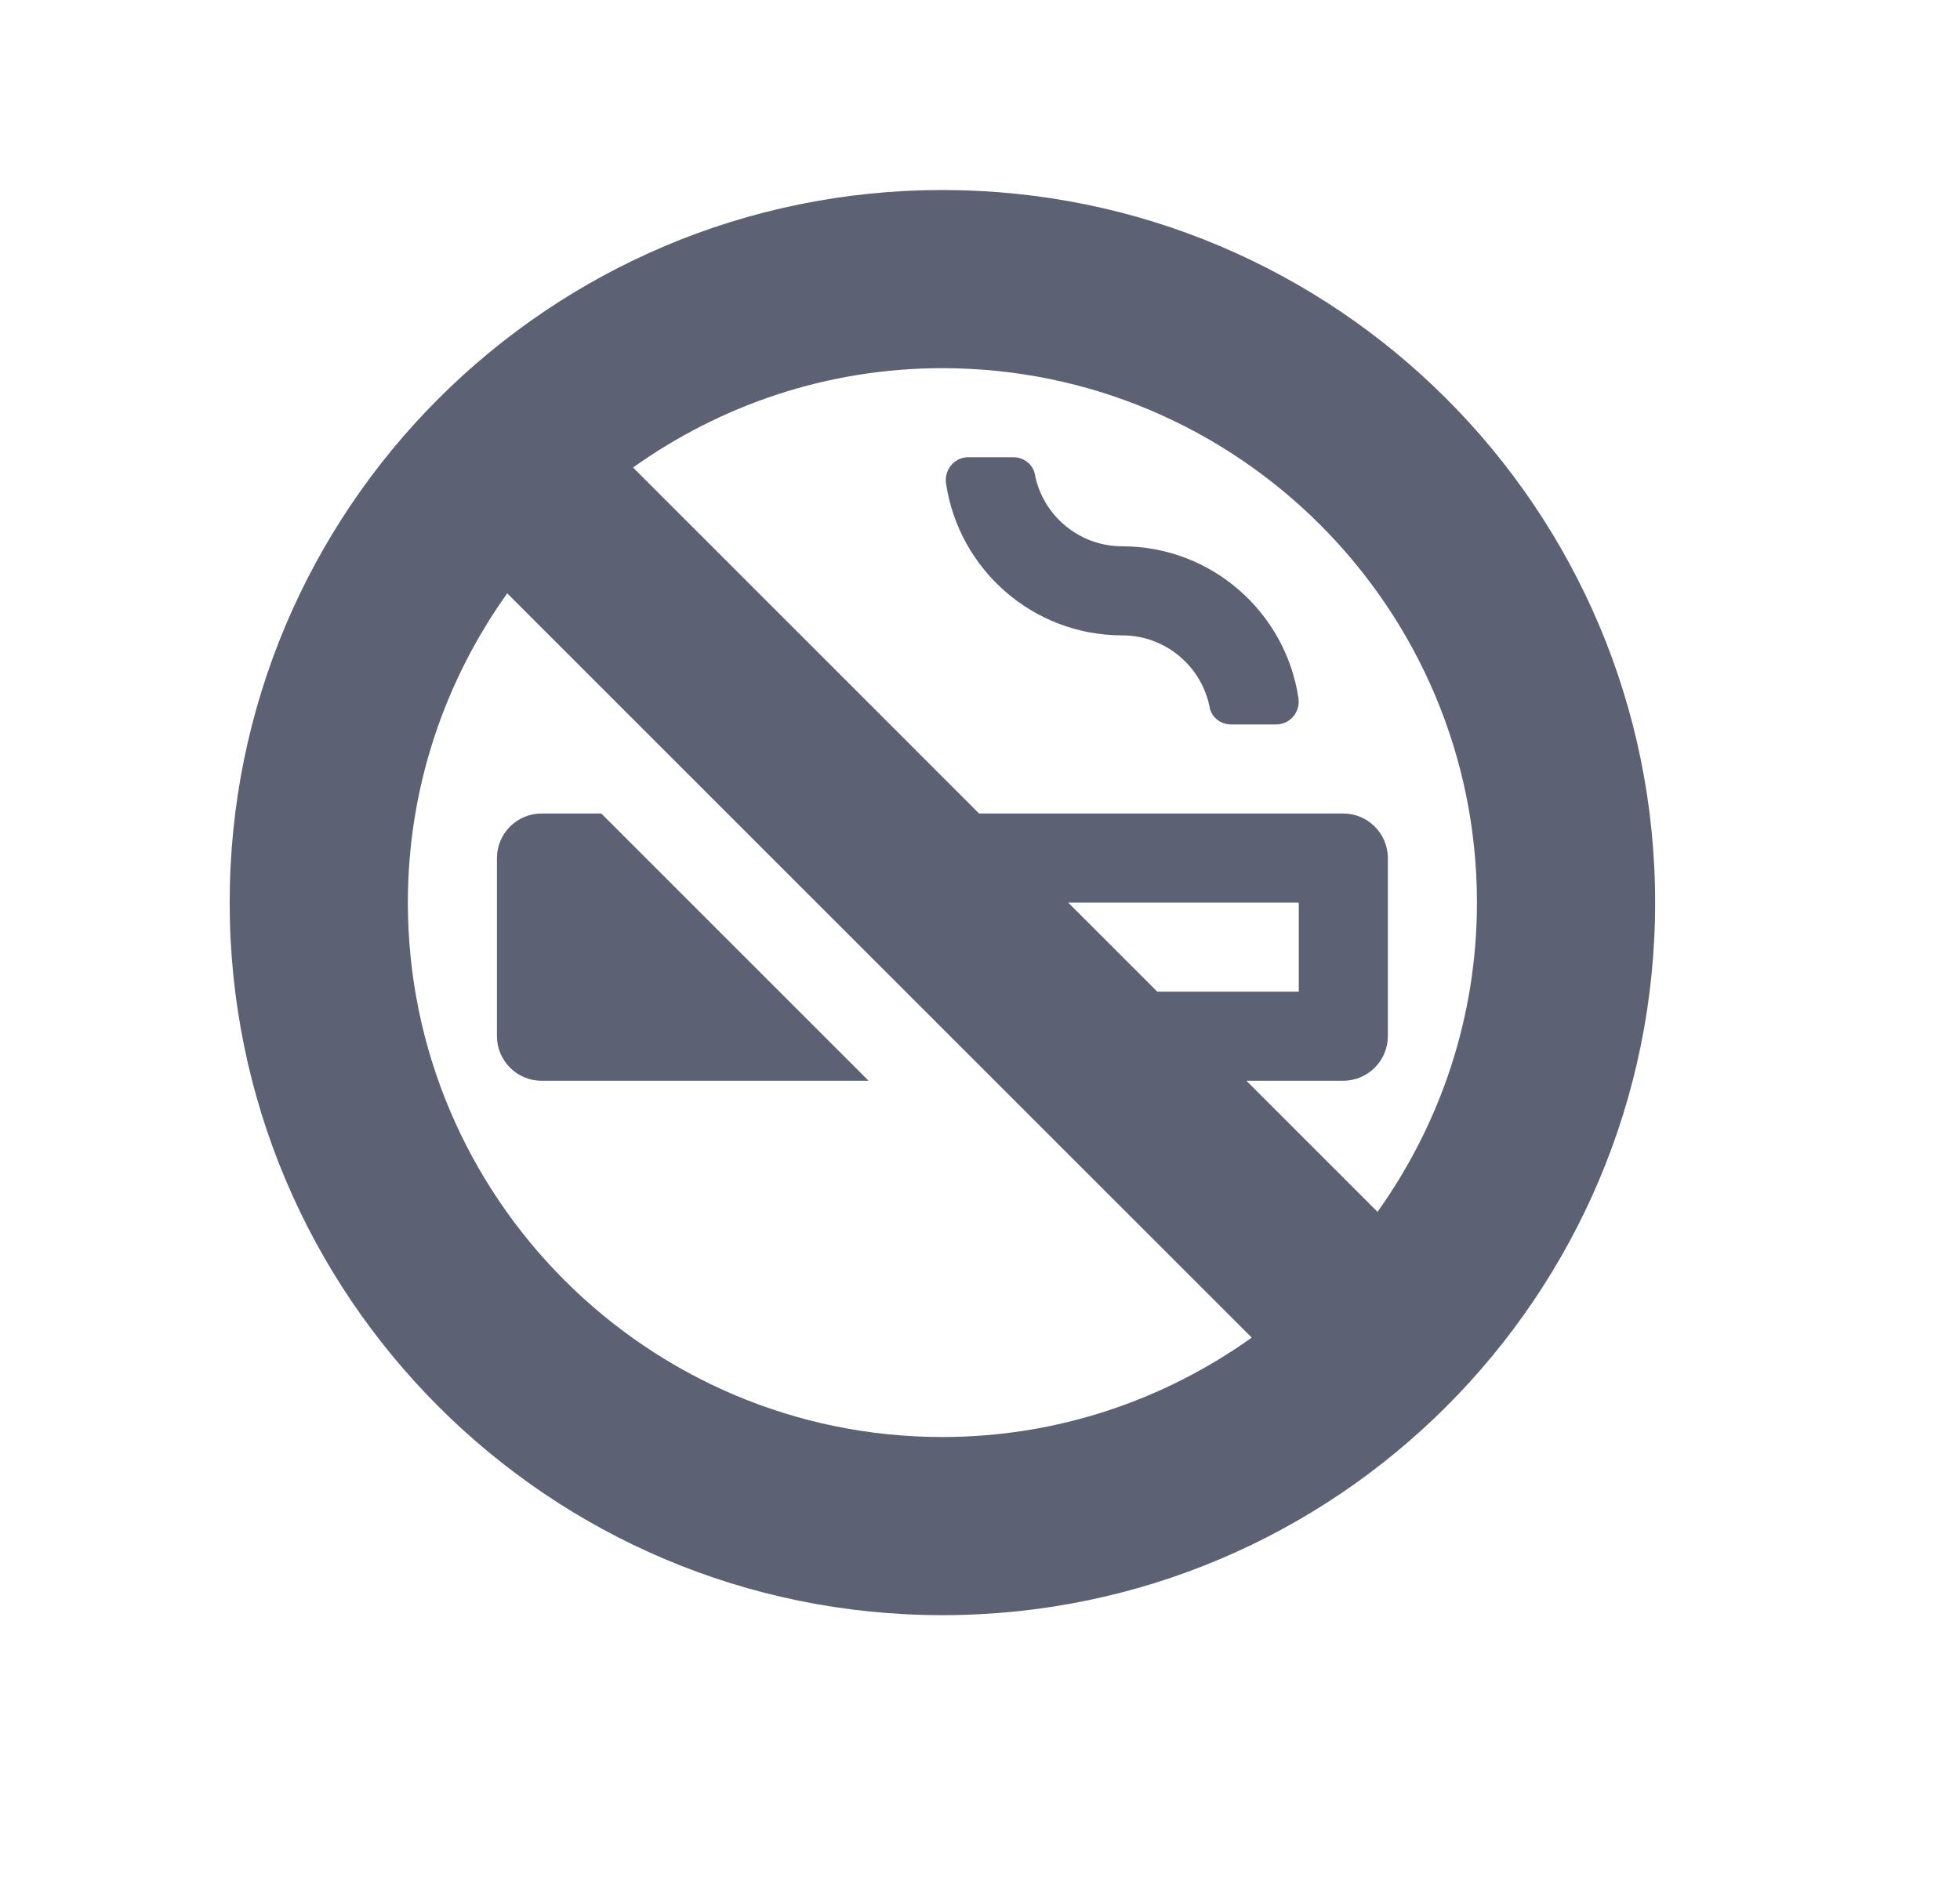 <svg xmlns="http://www.w3.org/2000/svg" width="33" height="32" viewBox="0 0 33 32" fill="none">
  <path d="M8.367 17.45C8.367 17.863 8.704 18.2 9.117 18.2H14.624L10.124 13.7H9.117C8.704 13.7 8.367 14.037 8.367 14.45V17.45ZM15.867 3.2C9.239 3.2 3.867 8.572 3.867 15.2C3.867 21.828 9.239 27.2 15.867 27.2C22.495 27.2 27.867 21.828 27.867 15.2C27.867 8.572 22.495 3.2 15.867 3.2ZM15.867 24.2C10.903 24.2 6.867 20.164 6.867 15.2C6.867 13.259 7.49 11.464 8.54 9.992L21.075 22.526C19.603 23.576 17.807 24.2 15.867 24.2ZM17.985 15.2H21.867V16.7H19.485L17.985 15.2ZM23.193 20.408L20.985 18.2H22.617C23.029 18.2 23.367 17.863 23.367 17.45V14.45C23.367 14.037 23.029 13.7 22.617 13.7H16.485L10.659 7.873C12.131 6.823 13.926 6.2 15.867 6.2C20.831 6.2 24.867 10.236 24.867 15.2C24.867 17.141 24.243 18.936 23.193 20.408ZM18.895 9.2C18.164 9.2 17.554 8.675 17.423 7.986C17.39 7.817 17.235 7.7 17.062 7.7H16.303C16.068 7.7 15.895 7.911 15.928 8.141C16.143 9.589 17.39 10.7 18.895 10.7C19.626 10.7 20.235 11.225 20.367 11.914C20.399 12.083 20.554 12.2 20.728 12.2H21.487C21.721 12.2 21.895 11.989 21.862 11.759C21.646 10.311 20.399 9.2 18.895 9.2Z" fill="#5C6173"/>
</svg>